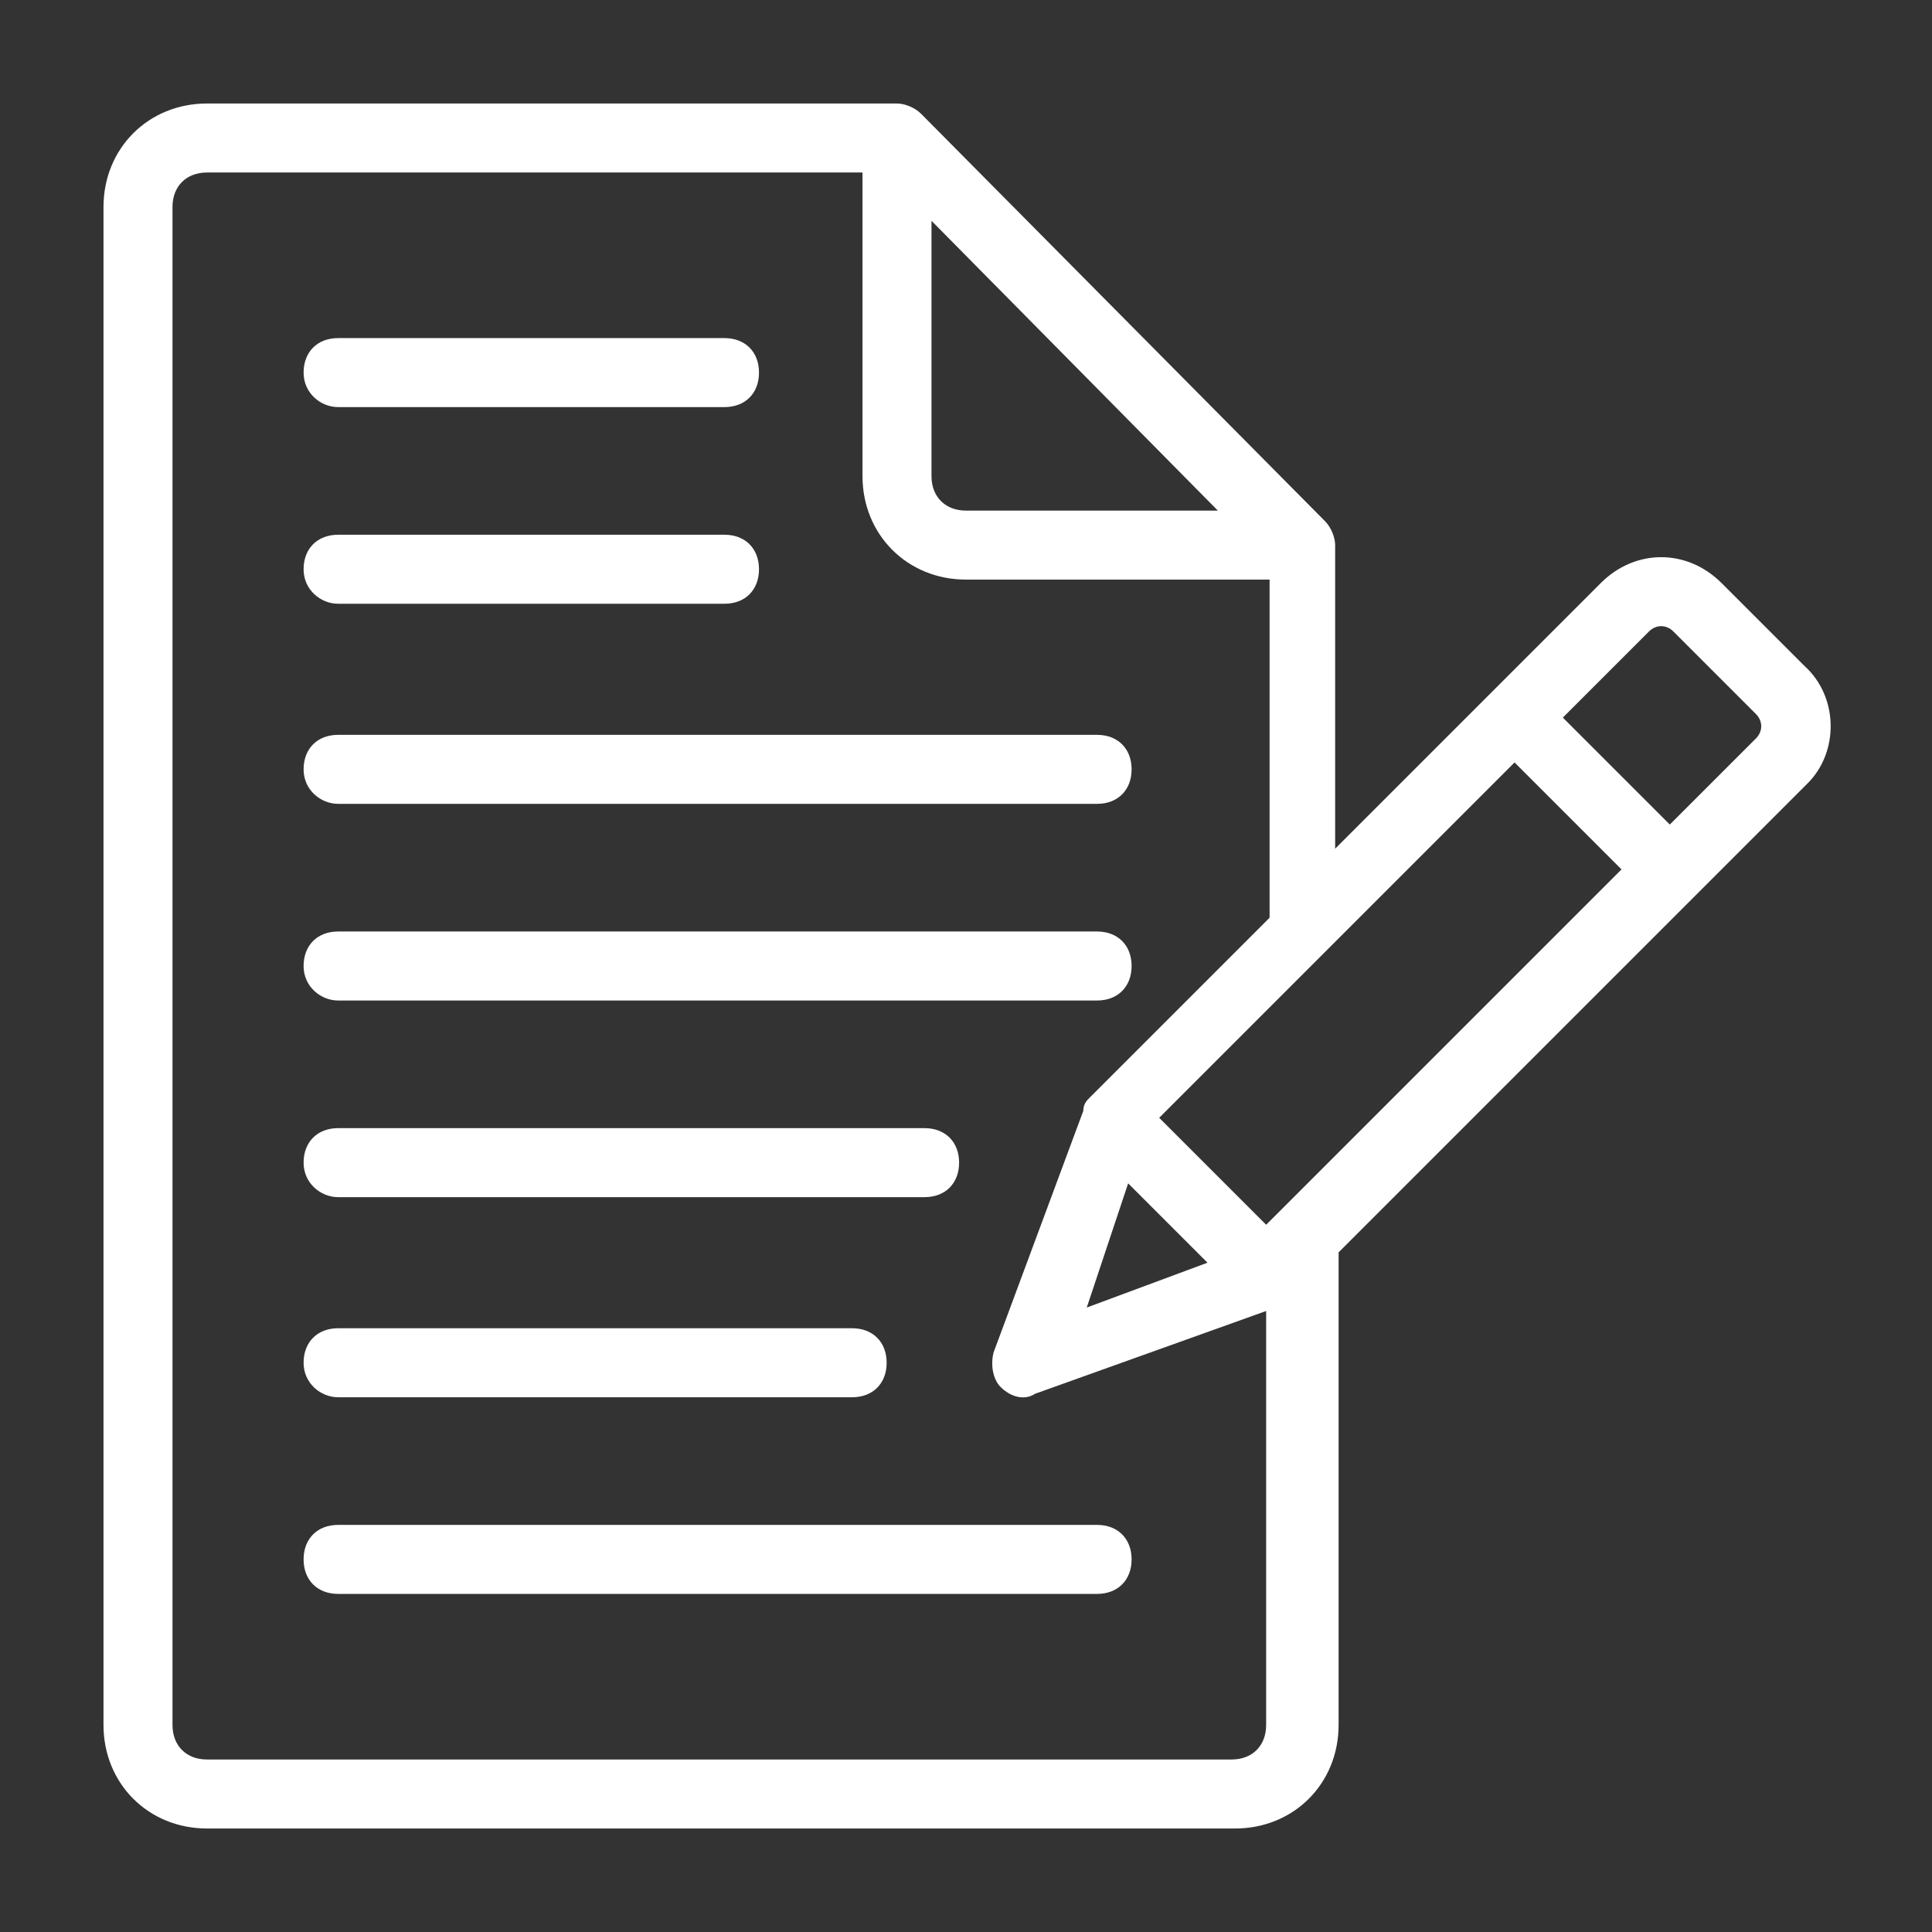 <!-- icon666.com - MILLIONS vector ICONS FREE --><svg id="Layer_1" enable-background="new 0 0 56 56" viewBox="0 0 56 56" xmlns="http://www.w3.org/2000/svg" fill="#ffffff"><rect x="0" y="0" width="56" height="56" fill="#333333" stroke="none"/><g><path d="m9.8 29h22c.6 0 1-.4 1-1s-.4-1-1-1h-22c-.6 0-1 .4-1 1s.5 1 1 1z"></path><path d="m9.8 17.5h11.2c.6 0 1-.4 1-1s-.4-1-1-1h-11.2c-.6 0-1 .4-1 1s.5 1 1 1z"></path><path d="m9.8 34.7h17c.6 0 1-.4 1-1s-.4-1-1-1h-17c-.6 0-1 .4-1 1s.5 1 1 1z"></path><path d="m9.8 23.3h22c.6 0 1-.4 1-1s-.4-1-1-1h-22c-.6 0-1 .4-1 1s.5 1 1 1z"></path><path d="m9.8 40.5h14.9c.6 0 1-.4 1-1s-.4-1-1-1h-14.9c-.6 0-1 .4-1 1s.5 1 1 1z"></path><path d="m31.8 44.2h-22c-.6 0-1 .4-1 1s.4 1 1 1h22c.6 0 1-.4 1-1s-.4-1-1-1z"></path><path d="m9.8 11.8h11.2c.6 0 1-.4 1-1s-.4-1-1-1h-11.2c-.6 0-1 .4-1 1s.5 1 1 1z"></path><path d="m52.3 19.3-2.4-2.4c-1-1-2.5-1-3.5 0-4 4-2.9 2.9-7.7 7.7v-8.8c0-.2-.1-.5-.3-.7l-11.7-11.8c-.2-.2-.5-.3-.7-.3h-20c-1.7 0-3 1.3-3 3v44c0 1.7 1.3 3 3 3h29.8c1.7 0 3-1.3 3-3v-13.7l13.6-13.6c.9-.9.9-2.5-.1-3.4zm-19.6 15 2.3 2.3-3.5 1.3zm4.3.9-.3.3-3.1-3.1 10.3-10.3 3.1 3.1zm-1.7-20.4h-7.3c-.6 0-1-.4-1-1v-7.4zm.4 36.2h-29.7c-.6 0-1-.4-1-1v-44c0-.6.4-1 1-1h19v8.8c0 1.7 1.3 3 3 3h8.8v9.8l-5.2 5.2c-.1.1-.2.2-.2.4l-2.6 7c-.1.4 0 .8.2 1 .3.3.7.4 1 .2l6.7-2.4v12c0 .6-.4 1-1 1zm15.2-29.6-2.5 2.5-3.1-3.1 2.5-2.5c.2-.2.5-.2.7 0l2.4 2.4c.2.2.2.5 0 .7z"></path></g></svg>